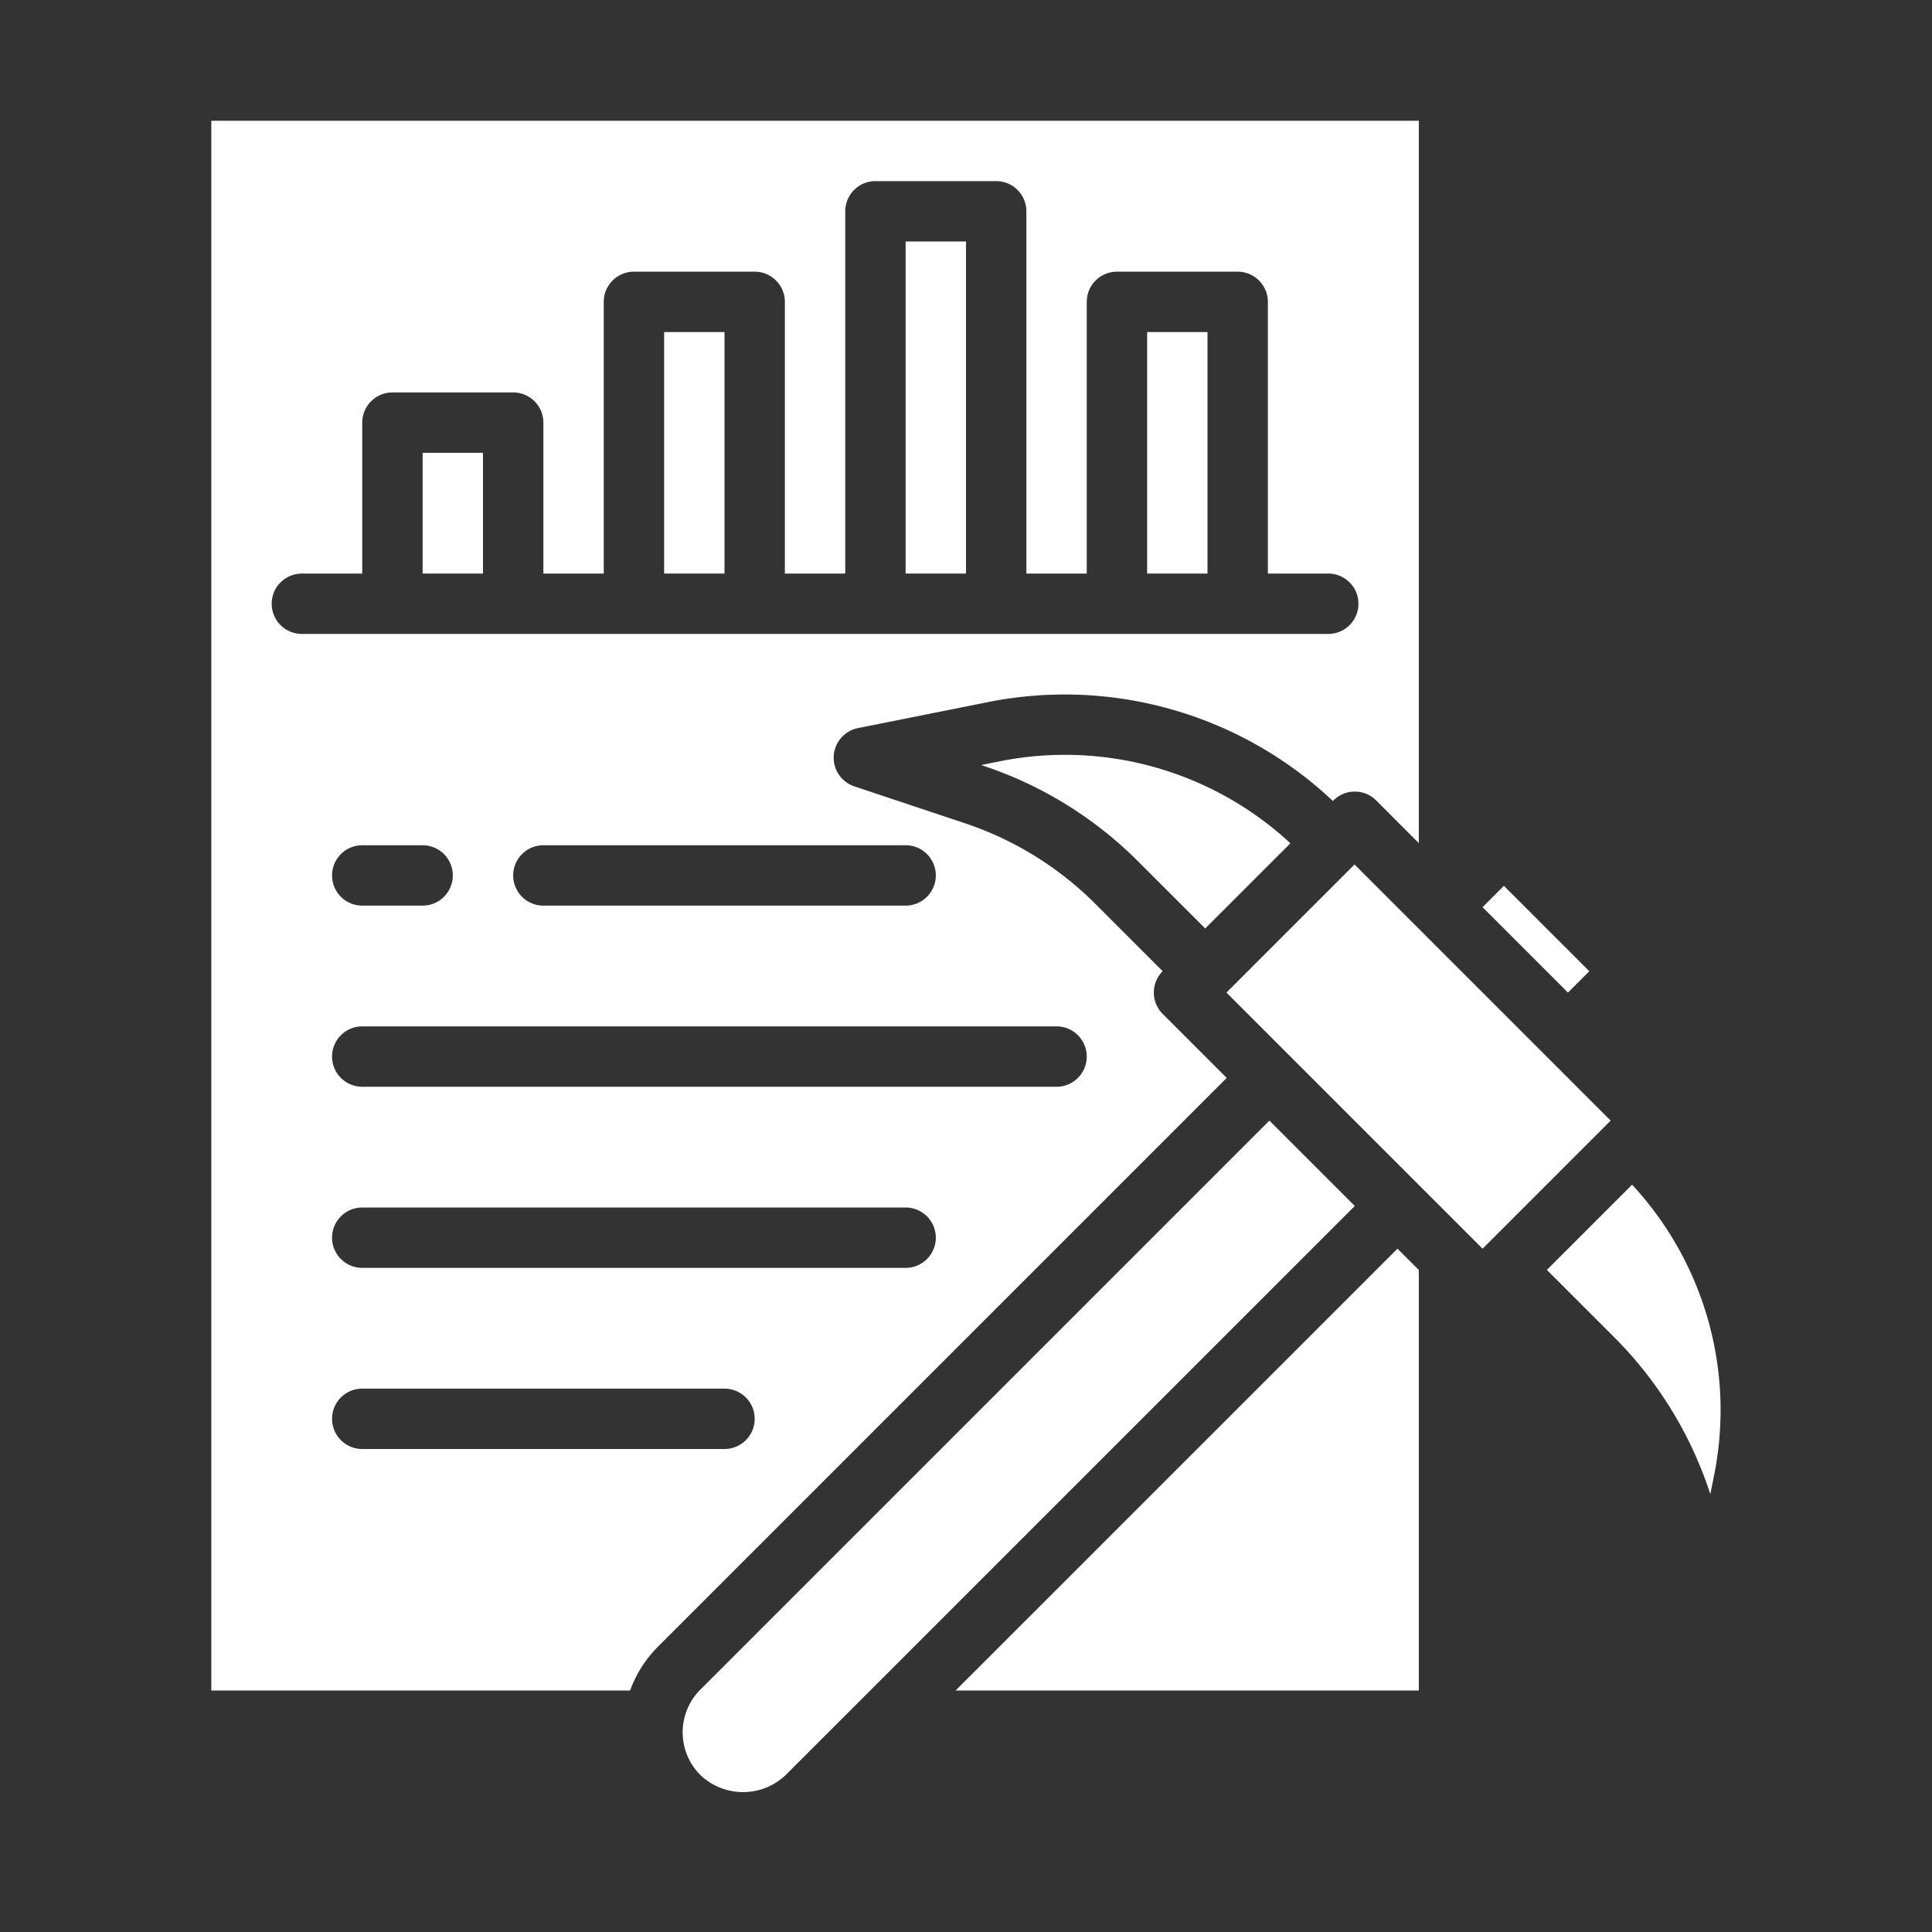 <svg height="512" viewBox="0 0 64 64" width="512" xmlns="http://www.w3.org/2000/svg"><rect x="0" y="0" width="64" height="64" fill="#333333" stroke="none"/><g id="Data_mining" data-name="Data mining"><path fill="#fff" d="m38 11h2v8h-2z"/><path fill="#fff" d="m30 8h2v11h-2z"/><path fill="#fff" d="m22 11h2v8h-2z"/><path fill="#fff" d="m42.05 37.121-18.85 18.85a2 2 0 0 0 0 2.828 2.047 2.047 0 0 0 2.828 0l18.851-18.849z"/><path fill="#fff" d="m14 15h2v4h-2z"/><path fill="#fff" d="m33.12 25.219-.617.124.1.034a13.063 13.063 0 0 1 5.081 3.141l2.24 2.239 2.822-2.822a10.981 10.981 0 0 0 -9.626-2.716z"/><path fill="#fff" d="m38.515 33.586a1 1 0 0 1 0-1.414l-2.24-2.24a11.051 11.051 0 0 0 -4.3-2.657l-3.675-1.226a1 1 0 0 1 .12-1.929l4.309-.862a12.95 12.95 0 0 1 11.425 3.276l.019-.019a1 1 0 0 1 1.414 0l1.413 1.414v-23.929h-40v52h13.873a3.975 3.975 0 0 1 .914-1.443l18.849-18.85zm-8.515-5.586a1 1 0 0 1 0 2h-12a1 1 0 0 1 0-2zm-21-8a1 1 0 0 1 1-1h2v-5a1 1 0 0 1 1-1h4a1 1 0 0 1 1 1v5h2v-9a1 1 0 0 1 1-1h4a1 1 0 0 1 1 1v9h2v-12a1 1 0 0 1 1-1h4a1 1 0 0 1 1 1v12h2v-9a1 1 0 0 1 1-1h4a1 1 0 0 1 1 1v9h2a1 1 0 0 1 0 2h-34a1 1 0 0 1 -1-1zm6 9a1 1 0 0 1 -1 1h-2a1 1 0 0 1 0-2h2a1 1 0 0 1 1 1zm9 19h-12a1 1 0 0 1 0-2h12a1 1 0 0 1 0 2zm6-6h-18a1 1 0 0 1 0-2h18a1 1 0 0 1 0 2zm5-6h-23a1 1 0 0 1 0-2h23a1 1 0 0 1 0 2z"/><path fill="#fff" d="m47 42.071-.707-.707-14.637 14.636h15.344z"/><path fill="#fff" d="m50.389 29.11h1v4.001h-1z" transform="matrix(.707 -.707 .707 .707 -7.094 45.096)"/><path fill="#fff" d="m56.623 49.393.034.1.124-.618a10.975 10.975 0 0 0 -2.716-9.63l-2.823 2.822 2.24 2.24a13.052 13.052 0 0 1 3.141 5.086z"/><path fill="#fff" d="m44 29h6.001v12h-6.001z" transform="matrix(.707 -.707 .707 .707 -10.983 43.485)"/></g></svg>